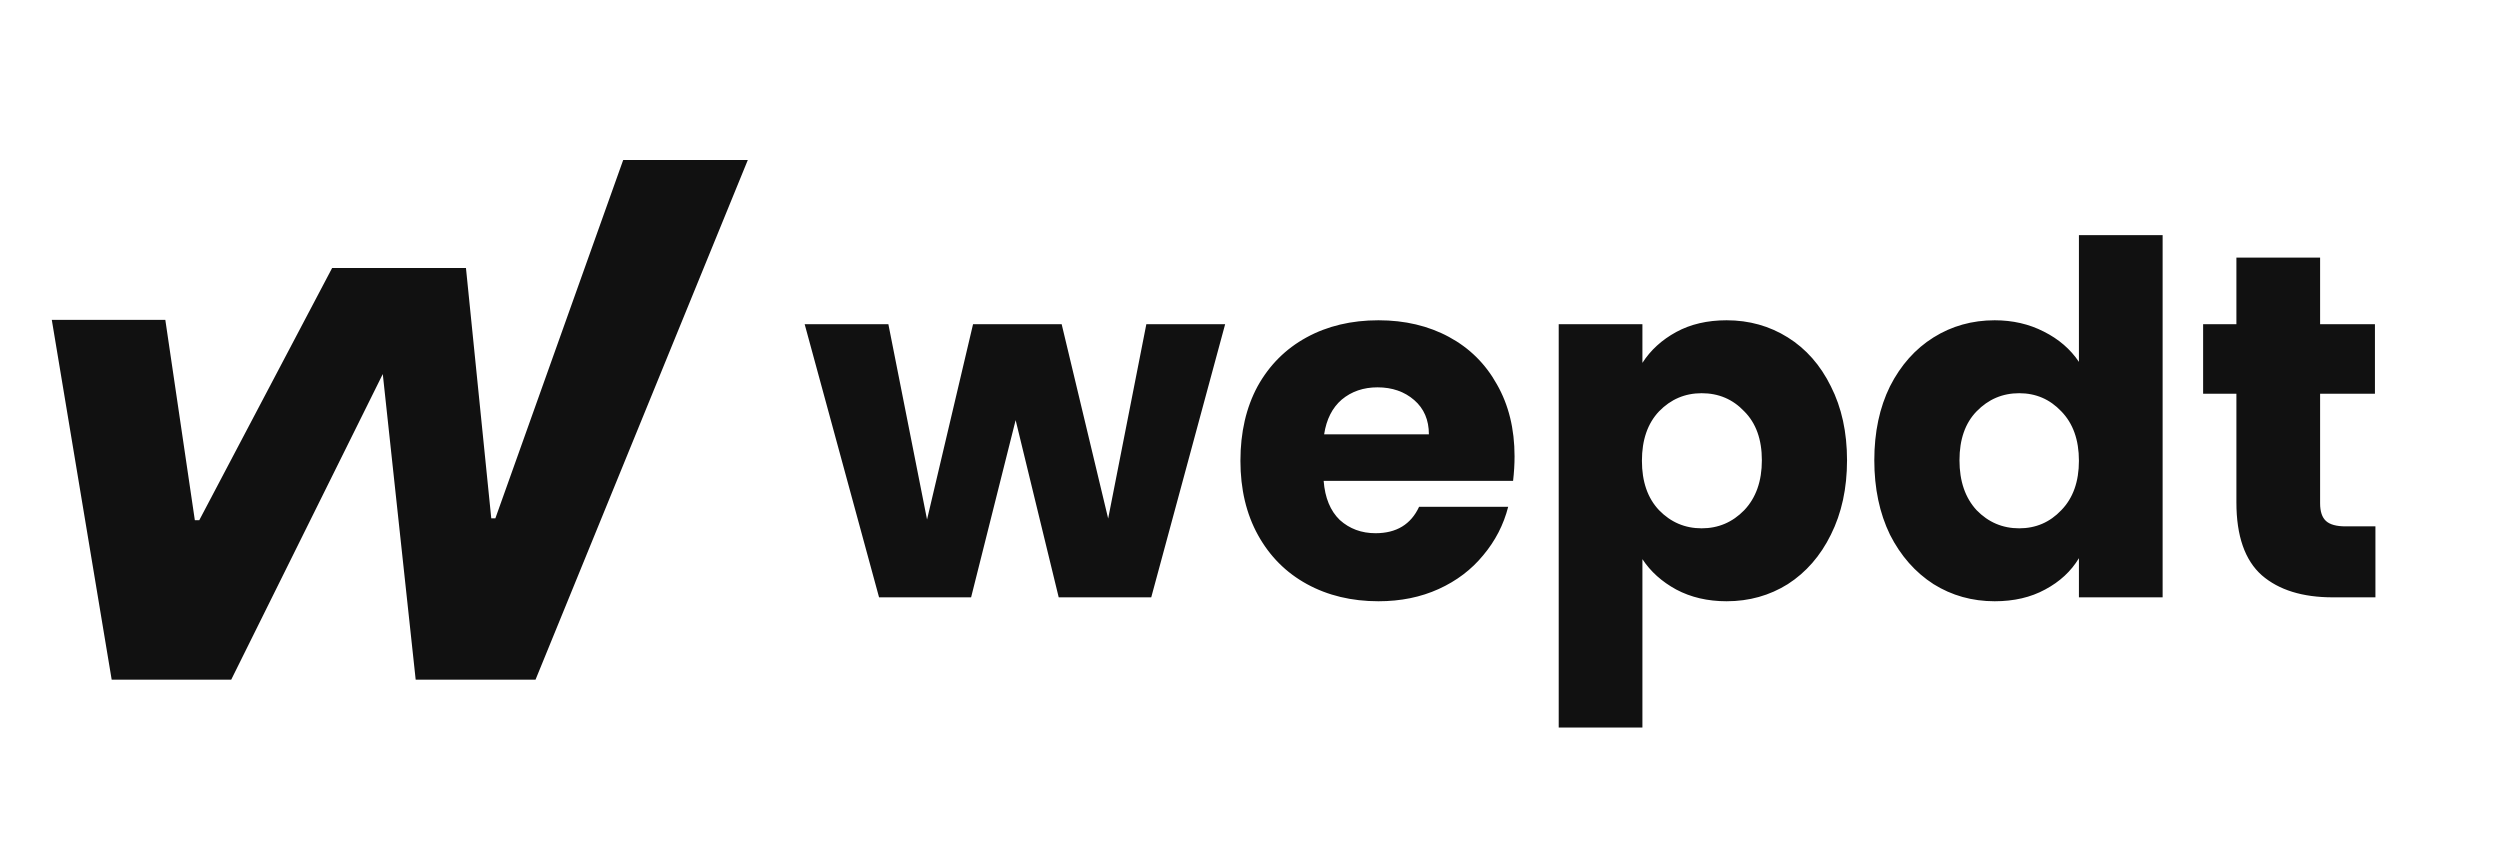 <svg width="235" height="80" viewBox="0 0 235 80" fill="none" xmlns="http://www.w3.org/2000/svg">
<path d="M10.498 63.888L4.869 30.069H15.54L18.315 48.9H18.731L31.221 25.19H43.8L46.179 48.722H46.565L58.58 15.04H70.294L50.34 63.888H39.074L35.981 35.162L21.735 63.888H10.498Z" fill="#111111"/>
<path d="M115.164 30.474L108.216 56.15H99.519L95.47 39.493L91.283 56.15H82.632L75.638 30.474H83.507L87.142 48.834L91.467 30.474H99.796L104.167 48.742L107.756 30.474H115.164ZM142.368 42.898C142.368 43.634 142.322 44.401 142.23 45.199H124.423C124.545 46.794 125.052 48.021 125.941 48.88C126.861 49.708 127.981 50.122 129.3 50.122C131.263 50.122 132.628 49.294 133.395 47.637H141.77C141.34 49.325 140.558 50.843 139.423 52.193C138.319 53.542 136.923 54.601 135.236 55.368C133.549 56.135 131.662 56.518 129.576 56.518C127.061 56.518 124.821 55.981 122.858 54.908C120.895 53.834 119.361 52.3 118.257 50.306C117.152 48.312 116.6 45.981 116.6 43.312C116.6 40.643 117.137 38.312 118.211 36.318C119.315 34.324 120.849 32.79 122.812 31.717C124.775 30.643 127.03 30.106 129.576 30.106C132.061 30.106 134.27 30.628 136.202 31.671C138.135 32.714 139.638 34.201 140.712 36.134C141.816 38.066 142.368 40.321 142.368 42.898ZM134.316 40.827C134.316 39.478 133.856 38.404 132.935 37.606C132.015 36.809 130.865 36.41 129.484 36.41C128.165 36.41 127.045 36.794 126.125 37.56C125.236 38.327 124.683 39.416 124.469 40.827H134.316ZM154.387 34.109C155.154 32.913 156.213 31.947 157.562 31.21C158.912 30.474 160.492 30.106 162.302 30.106C164.418 30.106 166.336 30.643 168.054 31.717C169.771 32.79 171.121 34.324 172.103 36.318C173.115 38.312 173.621 40.628 173.621 43.266C173.621 45.904 173.115 48.236 172.103 50.26C171.121 52.254 169.771 53.803 168.054 54.908C166.336 55.981 164.418 56.518 162.302 56.518C160.523 56.518 158.943 56.15 157.562 55.414C156.213 54.678 155.154 53.727 154.387 52.561V68.39H146.519V30.474H154.387V34.109ZM165.615 43.266C165.615 41.303 165.063 39.769 163.958 38.665C162.885 37.53 161.55 36.962 159.955 36.962C158.391 36.962 157.056 37.53 155.952 38.665C154.878 39.8 154.341 41.349 154.341 43.312C154.341 45.275 154.878 46.825 155.952 47.959C157.056 49.094 158.391 49.662 159.955 49.662C161.52 49.662 162.854 49.094 163.958 47.959C165.063 46.794 165.615 45.229 165.615 43.266ZM176.185 43.266C176.185 40.628 176.676 38.312 177.657 36.318C178.669 34.324 180.035 32.79 181.752 31.717C183.47 30.643 185.388 30.106 187.504 30.106C189.191 30.106 190.725 30.459 192.106 31.164C193.517 31.87 194.621 32.821 195.419 34.017V22.1H203.287V56.15H195.419V52.469C194.682 53.696 193.624 54.678 192.244 55.414C190.894 56.15 189.314 56.518 187.504 56.518C185.388 56.518 183.47 55.981 181.752 54.908C180.035 53.803 178.669 52.254 177.657 50.26C176.676 48.236 176.185 45.904 176.185 43.266ZM195.419 43.312C195.419 41.349 194.866 39.8 193.762 38.665C192.688 37.53 191.369 36.962 189.805 36.962C188.24 36.962 186.906 37.53 185.802 38.665C184.728 39.769 184.191 41.303 184.191 43.266C184.191 45.229 184.728 46.794 185.802 47.959C186.906 49.094 188.24 49.662 189.805 49.662C191.369 49.662 192.688 49.094 193.762 47.959C194.866 46.825 195.419 45.275 195.419 43.312ZM223.29 49.478V56.15H219.286C216.434 56.15 214.21 55.46 212.614 54.079C211.019 52.668 210.222 50.383 210.222 47.223V37.008H207.093V30.474H210.222V24.216H218.09V30.474H223.244V37.008H218.09V47.315C218.09 48.082 218.274 48.634 218.642 48.972C219.01 49.309 219.624 49.478 220.483 49.478H223.29Z" fill="#111111"/>
</svg>
